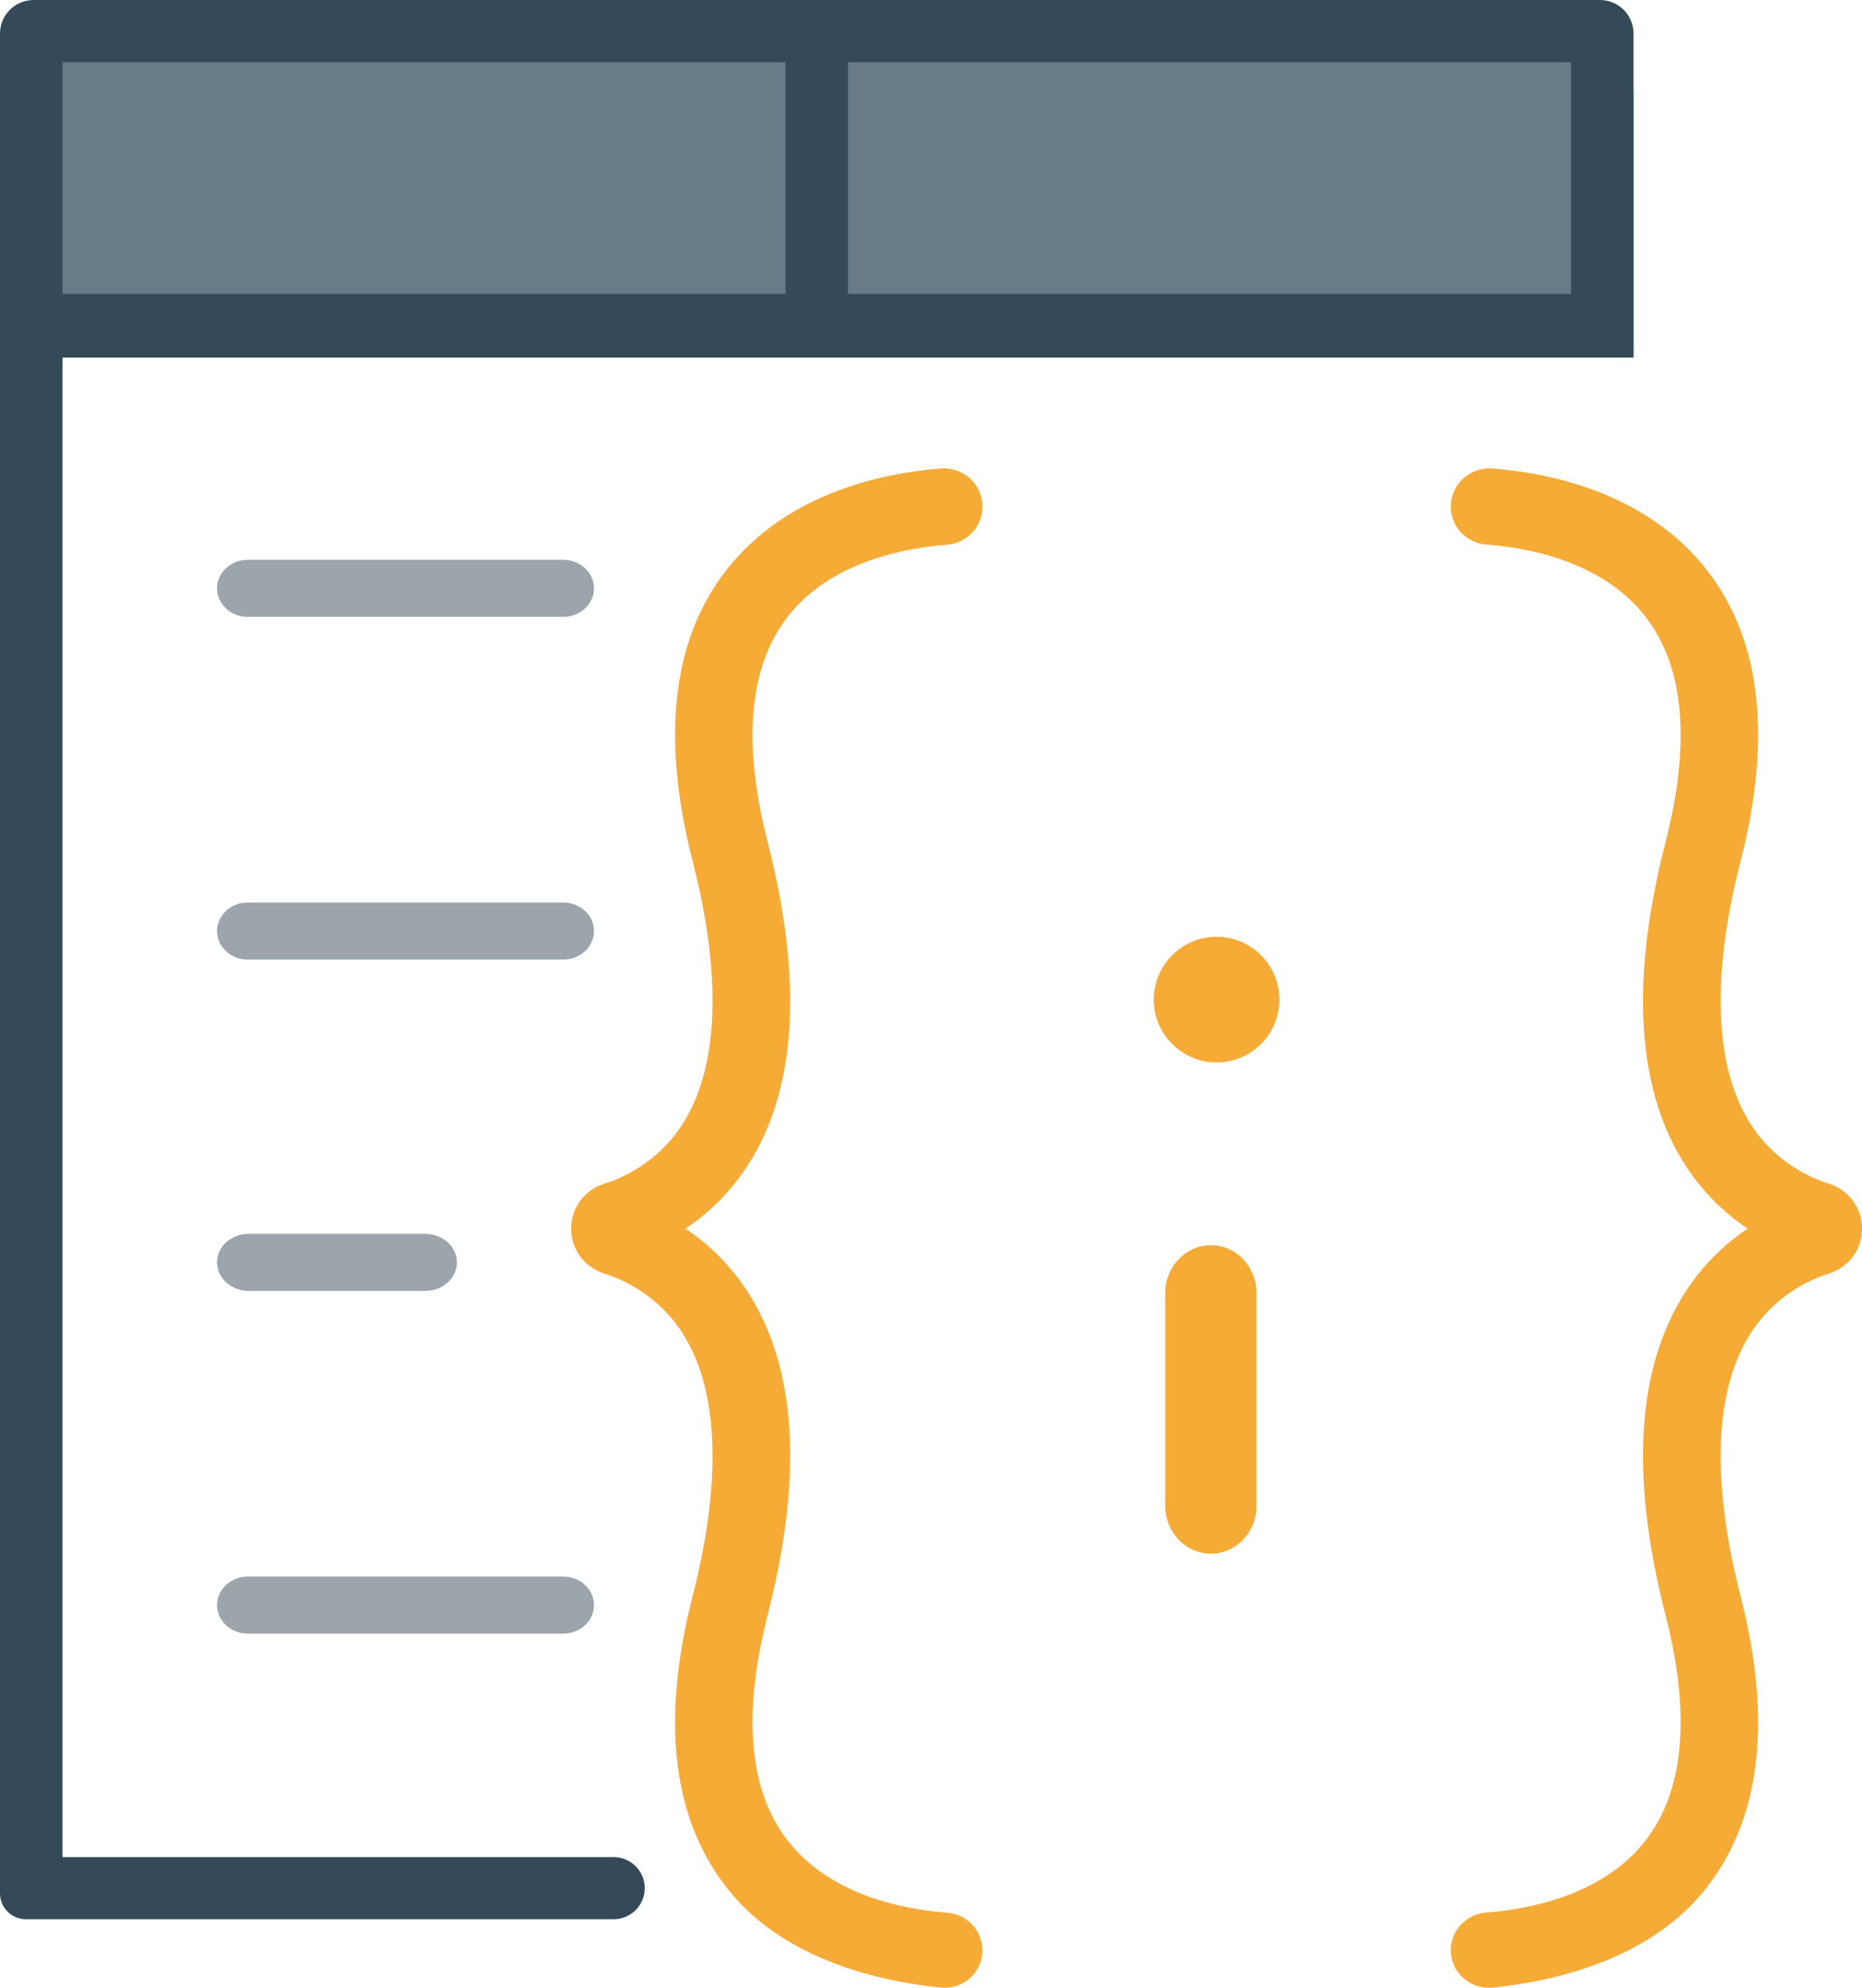 <?xml version="1.0" encoding="UTF-8"?>
<svg width="163px" height="174px" viewBox="0 0 163 174" version="1.1" xmlns="http://www.w3.org/2000/svg" xmlns:xlink="http://www.w3.org/1999/xlink">
    <!-- Generator: Sketch 51.1 (57501) - http://www.bohemiancoding.com/sketch -->
    <title>ll-statement-component-table</title>
    <desc>Created with Sketch.</desc>
    <defs></defs>
    <g id="Page-1" stroke="none" stroke-width="1" fill="none" fill-rule="evenodd">
        <g id="Artboard-4" transform="translate(-61, -205)" fill-rule="nonzero">
            <g id="ll-statement-component-table" transform="translate(61, 205)">
                <path d="M8.413,0 L134.587,0 C139.233,5.89085473e-15 143,3.712 143,8.291 L143,31 L0,31 L0,8.291 C0,3.712 3.767,5.89085473e-15 8.413,0 Z" id="Shape" fill="#677B89"></path>
                <path d="M5.469,25.722 L5.469,5.441 L68.766,5.441 L68.766,25.722 L5.469,25.722 Z M143,31.3 L143,2.93 C143,1.312 141.682,5.02254039e-05 140.055,5.02254039e-05 L74.234,5.02254039e-05 L74.234,0 L68.766,0 L68.766,5.02254039e-05 L2.945,5.02254039e-05 C1.318,5.02254039e-05 0,1.312 0,2.93 L0,165.738 C-8.59646309e-12,166.987 1.018,168 2.274,168 L53.709,168 C55.219,168 56.443,166.782 56.443,165.279 C56.443,163.777 55.219,162.559 53.709,162.559 L5.469,162.559 L5.469,31.3 L143,31.3 Z M74.234,25.722 L74.234,5.441 L137.531,5.441 L137.531,25.722 L74.234,25.722 Z" id="Shape" fill="#344A58"></path>
                <path d="M49.302,54 L21.698,54 C20.208,54 19,52.881 19,51.5 C19,50.119 20.208,49 21.698,49 L49.302,49 C50.792,49 52,50.119 52,51.5 C52,52.881 50.792,54 49.302,54 Z" id="Shape" fill="#9BA5AB"></path>
                <path d="M49.302,84 L21.698,84 C20.208,84 19,82.881 19,81.5 C19,80.119 20.208,79 21.698,79 L49.302,79 C50.792,79 52,80.119 52,81.5 C52,82.881 50.792,84 49.302,84 Z" id="Shape" fill="#9BA5AB"></path>
                <path d="M37.218,113 L21.782,113 C20.245,113 19,111.881 19,110.5 C19,109.119 20.245,108 21.782,108 L37.218,108 C38.755,108 40,109.119 40,110.5 C40,111.881 38.755,113 37.218,113 Z" id="Shape" fill="#9BA5AB"></path>
                <path d="M49.302,143 L21.698,143 C20.208,143 19,141.881 19,140.5 C19,139.119 20.208,138 21.698,138 L49.302,138 C50.792,138 52,139.119 52,140.5 C52,141.881 50.792,143 49.302,143 Z" id="Shape" fill="#9BA5AB"></path>
                <path d="M127.008,170.484 C127.125,168.843 128.446,167.536 130.11,167.416 C133.749,167.133 139.969,165.972 143.729,161.507 C147.406,157.14 148.101,150.358 145.793,141.348 C142.471,128.382 143.365,118.441 148.451,111.8 C149.716,110.145 151.25,108.709 152.992,107.549 C151.25,106.39 149.716,104.954 148.451,103.299 C143.365,96.658 142.471,86.717 145.793,73.75 C148.106,64.722 147.404,57.931 143.707,53.565 C139.911,49.082 133.726,47.94 130.108,47.67 C128.435,47.535 127.116,46.211 127.008,44.559 C126.943,43.589 127.31,42.639 128.013,41.957 C128.716,41.276 129.686,40.93 130.669,41.012 C135.465,41.387 143.591,42.995 148.912,49.279 C154.08,55.382 155.243,64.166 152.367,75.388 C149.629,86.078 150.125,94.309 153.802,99.19 C155.401,101.294 157.63,102.85 160.173,103.639 C161.879,104.205 163.021,105.79 163,107.564 C163.007,109.327 161.869,110.896 160.175,111.458 C157.631,112.247 155.402,113.804 153.802,115.909 C150.125,120.79 149.629,129.021 152.367,139.711 C155.243,150.932 154.08,159.717 148.912,165.819 C143.98,171.644 135.893,173.451 130.668,173.984 C129.691,174.08 128.72,173.747 128.014,173.072 C127.309,172.398 126.94,171.451 127.008,170.484 Z" id="Shape" fill="#F5AB35"></path>
                <path d="M85.989,170.507 C86.057,171.466 85.692,172.407 84.992,173.077 C84.292,173.748 83.328,174.079 82.356,173.984 C77.133,173.455 69.028,171.651 64.088,165.817 C58.921,159.715 57.758,150.93 60.633,139.709 C63.372,129.019 62.876,120.789 59.198,115.908 C57.599,113.804 55.371,112.248 52.827,111.459 C51.121,110.893 49.979,109.308 50,107.534 C49.993,105.772 51.131,104.203 52.825,103.641 C55.369,102.851 57.598,101.294 59.198,99.189 C62.876,94.308 63.372,86.078 60.633,75.388 C57.758,64.167 58.921,55.382 64.089,49.28 C69.413,42.992 77.546,41.386 82.341,41.012 C83.321,40.931 84.288,41.275 84.99,41.955 C85.692,42.635 86.058,43.582 85.993,44.55 L85.988,44.616 C85.868,46.257 84.545,47.564 82.88,47.684 C79.243,47.968 73.03,49.129 69.271,53.592 C65.594,57.959 64.9,64.741 67.208,73.75 C70.53,86.717 69.636,96.658 64.55,103.298 C63.285,104.953 61.75,106.39 60.008,107.549 C61.75,108.708 63.285,110.144 64.55,111.8 C69.636,118.44 70.53,128.381 67.208,141.347 C64.895,150.374 65.597,157.165 69.294,161.532 C73.089,166.014 79.278,167.158 82.897,167.427 C84.55,167.541 85.868,168.837 85.986,170.467 L85.989,170.507 Z" id="Shape" fill="#F6AB37"></path>
                <path d="M106,136 C104.939,136 103.922,135.558 103.171,134.771 C102.421,133.984 102,132.916 102,131.803 L102,113.197 C102,110.879 103.791,109 106,109 C108.209,109 110,110.879 110,113.197 L110,131.803 C110,132.916 109.579,133.984 108.829,134.771 C108.078,135.558 107.061,136 106,136 Z" id="Shape" fill="#F6AB37"></path>
                <circle id="Oval" fill="#F6AB37" cx="106.5" cy="87.5" r="5.5"></circle>
            </g>
        </g>
    </g>
</svg>